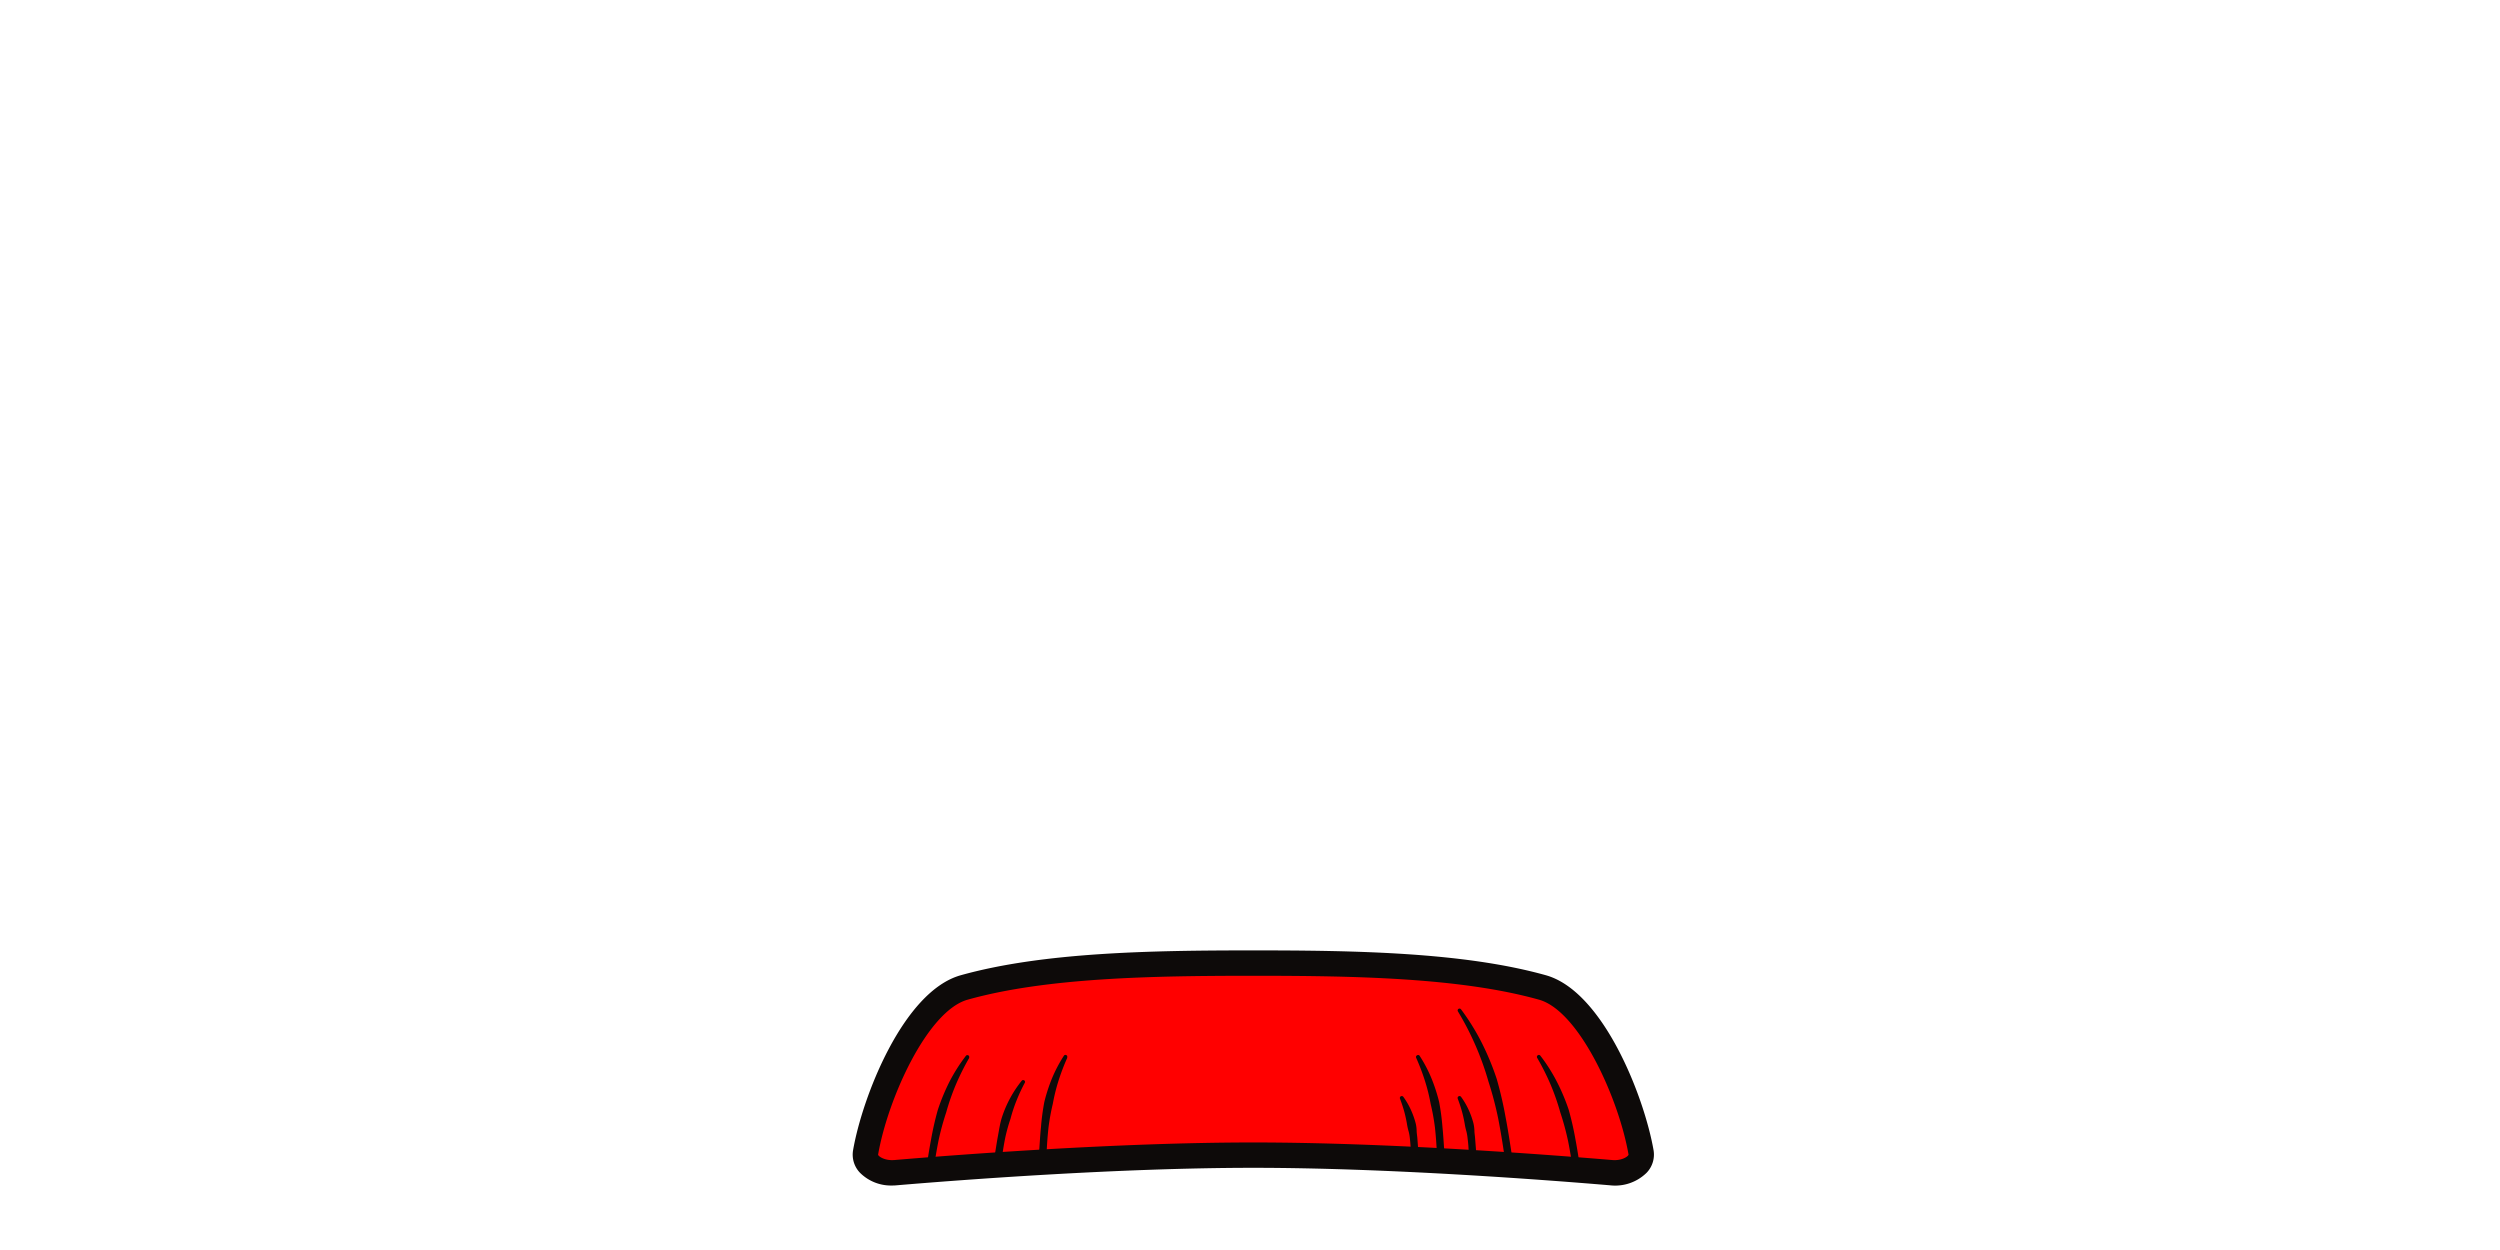 <svg xmlns="http://www.w3.org/2000/svg" viewBox="0 0 640 320"><defs><style>.cls-1{fill:red;}.cls-2{fill:#0d0a09;}</style></defs><g id="Kitchen_Sink" data-name="Kitchen Sink"><path class="cls-1" d="M420.11,295.06c-2.51-14.59-12.84-38.79-25.24-42.27-20.26-5.66-46.6-6.24-74-6.24s-53.76.58-74,6.24c-12.41,3.48-22.73,27.68-25.24,42.27-.52,3,3.23,5.52,7.64,5.15,17-1.43,57.26-4.49,91.62-4.49s74.62,3.06,91.61,4.49C416.88,300.58,420.63,298.05,420.11,295.06Z"/><path class="cls-2" d="M228.39,303.49a11.22,11.22,0,0,1-8.22-3.25,6.69,6.69,0,0,1-1.79-5.74c2.34-13.59,12.83-40.71,27.58-44.84,21-5.87,48.5-6.36,74.89-6.36s53.91.49,74.89,6.36c14.74,4.13,25.23,31.25,27.58,44.84h0a6.71,6.71,0,0,1-1.79,5.73,11.48,11.48,0,0,1-9.34,3.21c-16-1.35-56.81-4.48-91.34-4.48s-75.38,3.13-91.35,4.48C229.13,303.48,228.76,303.49,228.39,303.49Zm92.46-53.69c-25.94,0-53,.47-73.14,6.12-10.32,2.89-20.47,25.44-22.92,39.69.1.42,1.68,1.56,4.17,1.36,16-1.35,57.12-4.5,91.89-4.5s75.84,3.15,91.89,4.5c2.46.21,4.05-.92,4.17-1.37-2.46-14.25-12.6-36.79-22.92-39.68C373.8,250.27,346.79,249.8,320.85,249.8Z"/><path class="cls-2" d="M248.15,270.77a62.94,62.94,0,0,0-3.42,6.82,59.08,59.08,0,0,0-2.5,7.17,68.34,68.34,0,0,0-2,7.37q-.73,3.75-1.26,7.59a1,1,0,1,1-1.91-.26v0c.42-2.54.79-5.11,1.28-7.67a78.24,78.24,0,0,1,1.74-7.65,52.43,52.43,0,0,1,3-7.25,44.16,44.16,0,0,1,4.21-6.62.48.48,0,0,1,.79.53Z"/><path class="cls-2" d="M262.37,277.15a45.45,45.45,0,0,0-2.12,4.54,38.92,38.92,0,0,0-1.56,4.72,43.28,43.28,0,0,0-1.34,4.81c-.33,1.65-.61,3.31-.83,5a1,1,0,0,1-1.91-.25v0c.3-1.68.53-3.38.85-5.08s.55-3.43,1.11-5.09a29.44,29.44,0,0,1,5-9.14.48.48,0,0,1,.67-.06A.47.47,0,0,1,262.37,277.15Z"/><path class="cls-2" d="M273.25,270.73a55.25,55.25,0,0,0-2.24,5.84,48.1,48.1,0,0,0-1.49,6,55,55,0,0,0-1.11,6.13c-.22,2.08-.38,4.17-.47,6.29a1,1,0,0,1-1.93-.08v0c.16-2.11.26-4.24.48-6.37a60.63,60.63,0,0,1,.85-6.4,43,43,0,0,1,2-6.15,36,36,0,0,1,3-5.69.47.47,0,0,1,.83.45Z"/><path class="cls-2" d="M394.32,270.24a43.37,43.37,0,0,1,4.21,6.62,51.28,51.28,0,0,1,3.06,7.25,78.24,78.24,0,0,1,1.74,7.65c.49,2.56.85,5.13,1.28,7.67a1,1,0,0,1-1.91.32v0q-.52-3.84-1.26-7.59a68.34,68.34,0,0,0-2-7.37,59.08,59.08,0,0,0-2.5-7.17,63,63,0,0,0-3.43-6.82h0a.48.48,0,0,1,.17-.65A.48.48,0,0,1,394.32,270.24Z"/><path class="cls-2" d="M374,258.36a58.67,58.67,0,0,1,5.31,8.55,68.37,68.37,0,0,1,3.86,9.33,98.28,98.28,0,0,1,2.27,9.82c.64,3.29,1.11,6.59,1.64,9.87a1,1,0,1,1-1.9.31v0c-.46-3.29-1-6.56-1.62-9.79a88.37,88.37,0,0,0-2.5-9.53,74.21,74.21,0,0,0-7.83-18,.47.47,0,0,1,.15-.65A.48.48,0,0,1,374,258.36Z"/><path class="cls-2" d="M363.42,270.28a35.22,35.22,0,0,1,3,5.69,43,43,0,0,1,2,6.15,60.63,60.63,0,0,1,.85,6.4c.22,2.13.32,4.26.49,6.37a1,1,0,0,1-1.93.15v0c-.09-2.12-.25-4.21-.47-6.29a55,55,0,0,0-1.11-6.13,46.42,46.42,0,0,0-1.49-6,55.18,55.18,0,0,0-2.23-5.84h0a.47.47,0,0,1,.25-.62A.46.46,0,0,1,363.42,270.28Z"/><path class="cls-2" d="M359.22,280.75a18.62,18.62,0,0,1,1.9,3.23,21.06,21.06,0,0,1,1.28,3.54,8.42,8.42,0,0,1,.26,1.86c0,.63.11,1.24.17,1.85l.28,3.66h0a1,1,0,1,1-1.92.15v0c-.05-1.21-.12-2.4-.26-3.58a11.51,11.51,0,0,0-.3-1.74,17.42,17.42,0,0,1-.4-1.7,33.38,33.38,0,0,0-.73-3.41c-.31-1.13-.69-2.25-1.11-3.37h0a.48.48,0,0,1,.28-.61A.5.5,0,0,1,359.22,280.75Z"/><path class="cls-2" d="M374,280.75a18.67,18.67,0,0,1,1.91,3.23,21.06,21.06,0,0,1,1.28,3.54,9.8,9.8,0,0,1,.26,1.86c0,.63.11,1.24.16,1.85l.29,3.66h0a1,1,0,1,1-1.93.15v0c0-1.21-.11-2.4-.26-3.58a12.89,12.89,0,0,0-.29-1.74,17.42,17.42,0,0,1-.4-1.7,33.42,33.42,0,0,0-.74-3.41c-.3-1.13-.69-2.25-1.1-3.37h0a.47.47,0,0,1,.28-.61A.48.48,0,0,1,374,280.75Z"/></g></svg>